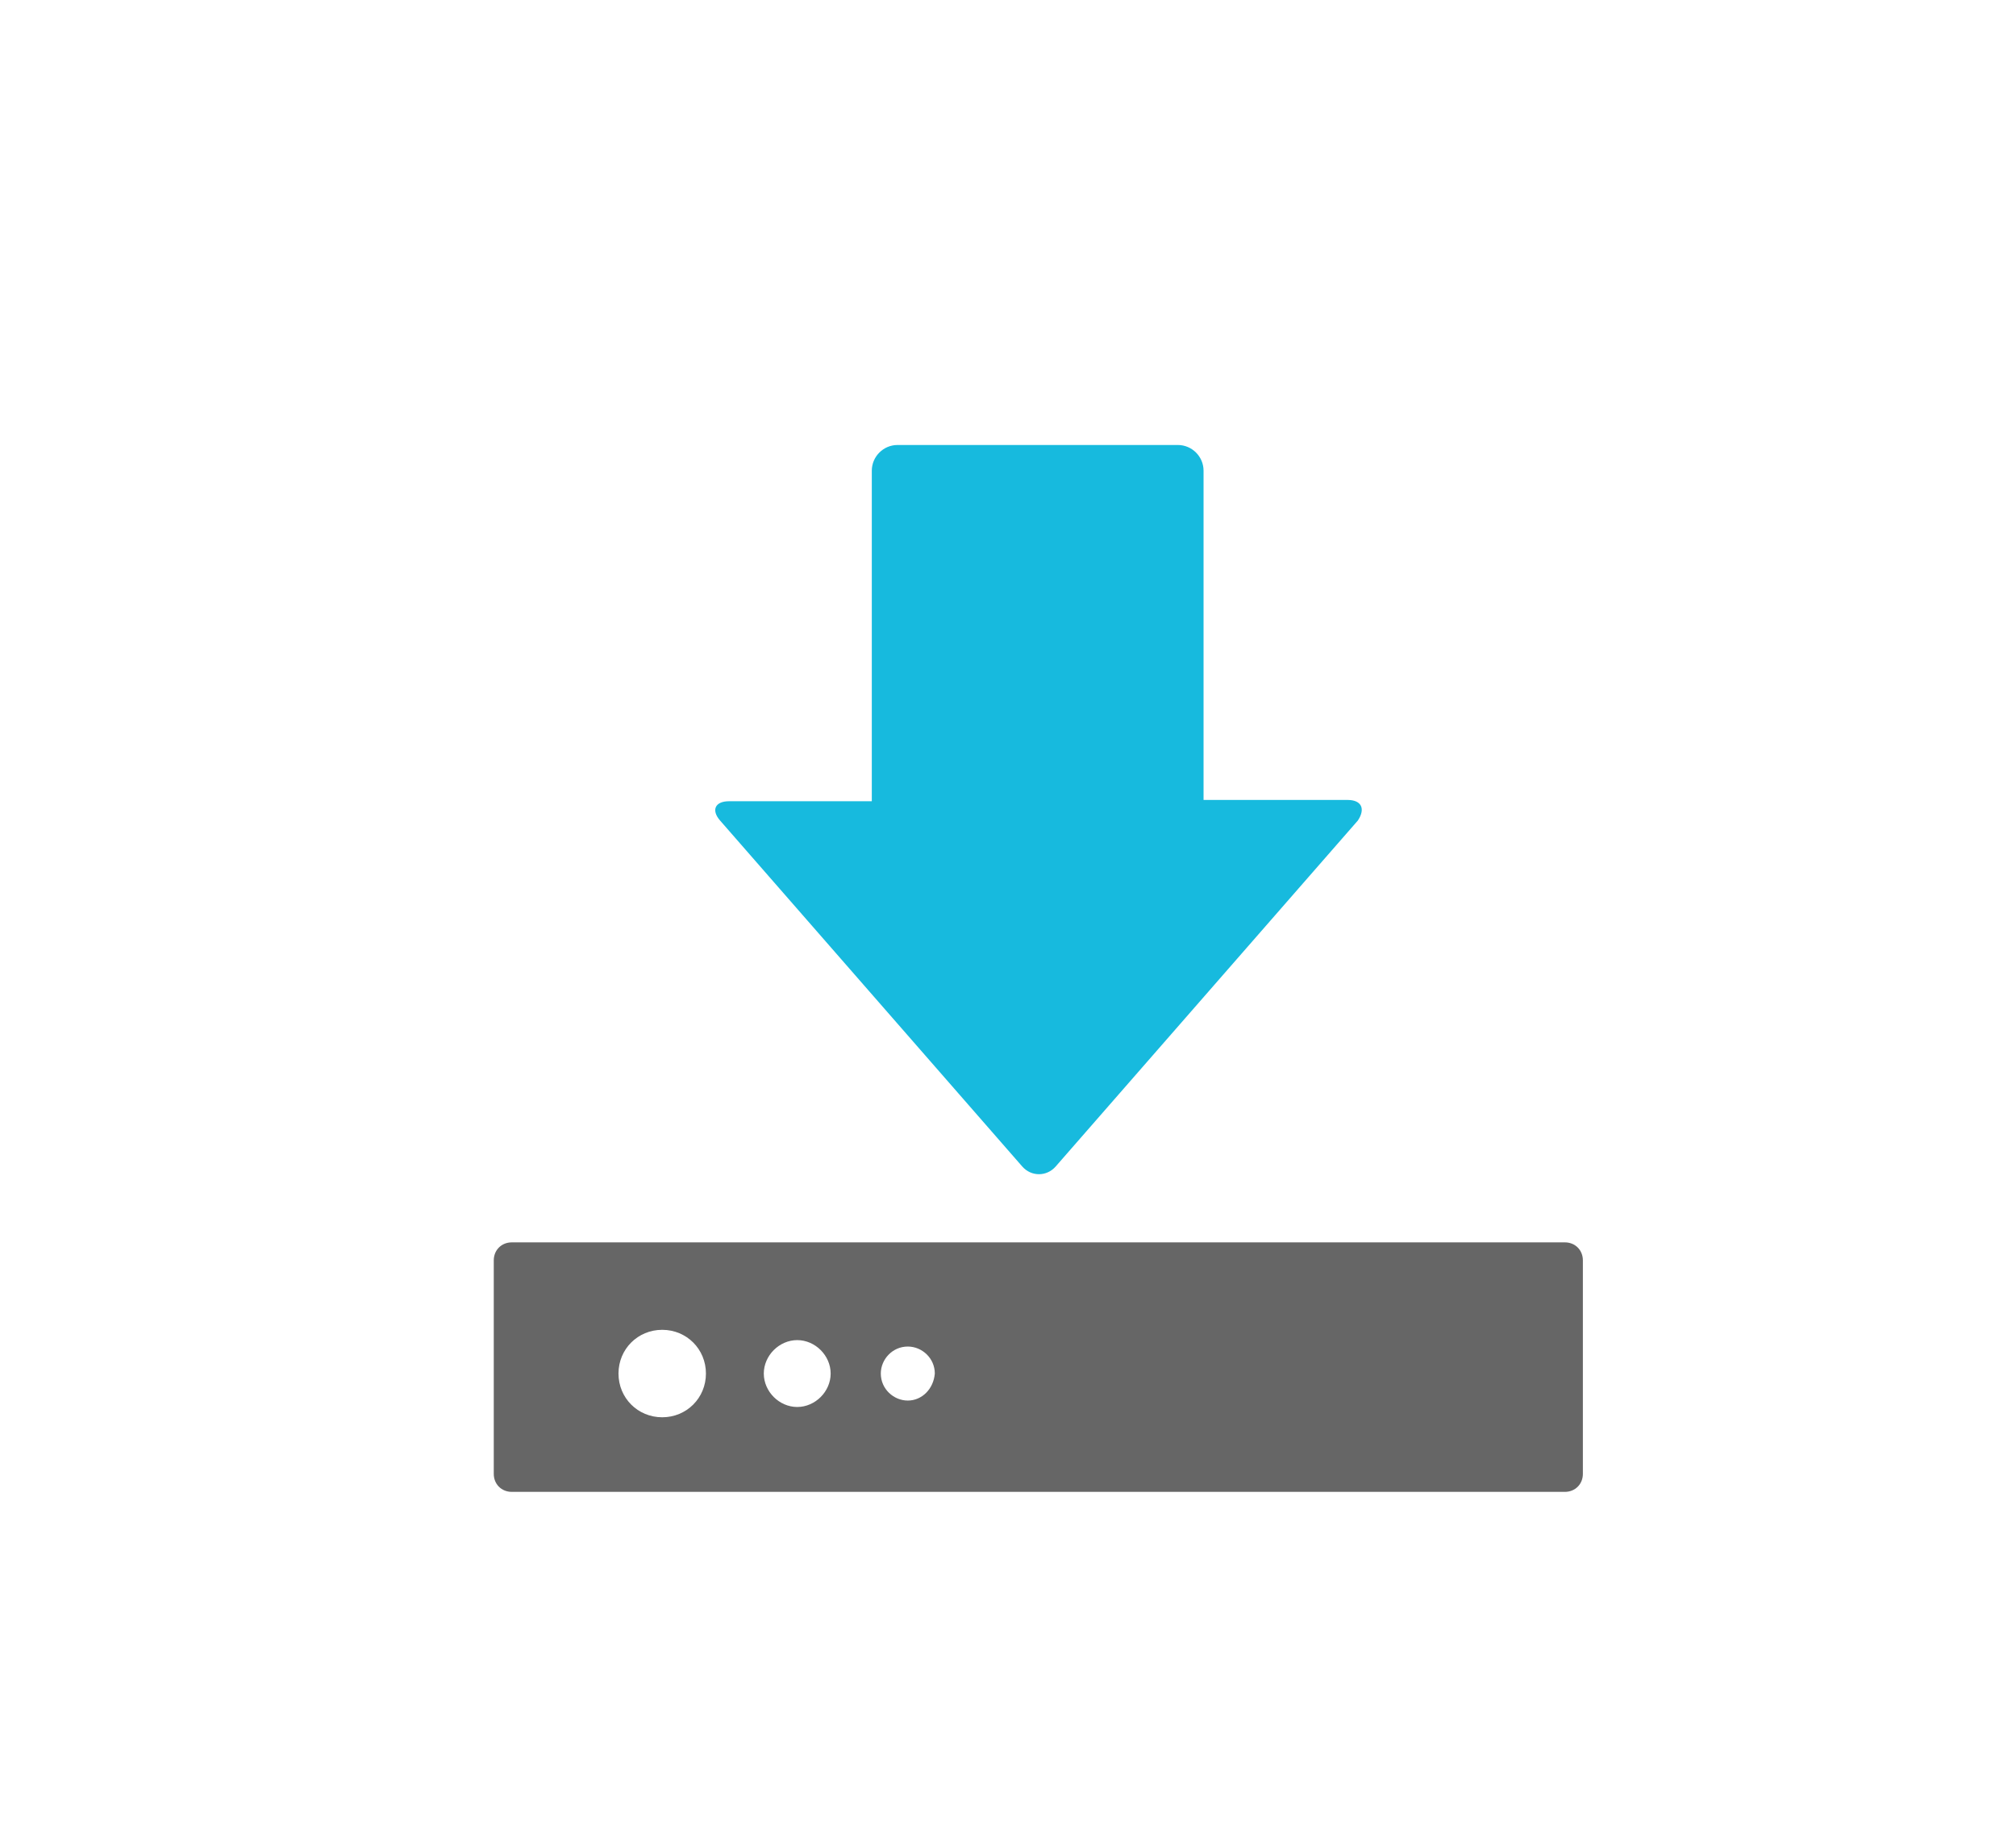 <?xml version="1.0" standalone="no"?><!DOCTYPE svg PUBLIC "-//W3C//DTD SVG 1.1//EN" "http://www.w3.org/Graphics/SVG/1.1/DTD/svg11.dtd"><svg t="1543300927238" class="icon" style="" viewBox="0 0 1133 1024" version="1.1" xmlns="http://www.w3.org/2000/svg" p-id="4538" xmlns:xlink="http://www.w3.org/1999/xlink" width="221.289" height="200"><defs><style type="text/css"></style></defs><path d="M757.341 449.49H676.404V264.491c0-7.949-6.504-14.453-14.453-14.453H504.412c-7.949 0-14.453 6.504-14.453 14.453v185.722H409.745c-7.949 0-10.117 5.059-5.059 10.84l169.824 194.394c5.059 5.781 13.73 5.781 18.789 0l169.824-194.394c4.336-6.504 2.168-11.562-5.781-11.562z" fill="#17BADE" p-id="4539"></path><path d="M879.469 698.083H287.616c-5.781 0-10.117 4.336-10.117 10.117v119.96c0 5.781 4.336 10.117 10.117 10.117h591.853c5.781 0 10.117-4.336 10.117-10.117V708.2c0-5.781-4.336-10.117-10.117-10.117z m-507.303 98.281c-13.73 0-24.57-10.84-24.57-24.57s10.84-24.57 24.57-24.57 24.57 10.84 24.57 24.57-10.84 24.57-24.57 24.57z m75.879-5.781c-10.117 0-18.789-8.672-18.789-18.789 0-10.117 8.672-18.789 18.789-18.789 10.117 0 18.789 8.672 18.789 18.789 0 10.117-8.672 18.789-18.789 18.789z m62.148-3.613c-7.949 0-15.176-6.504-15.176-15.176 0-7.949 6.504-15.176 15.176-15.176 7.949 0 15.176 6.504 15.176 15.176-0.723 8.672-7.227 15.176-15.176 15.176z" fill="#666666" p-id="4540"></path></svg>